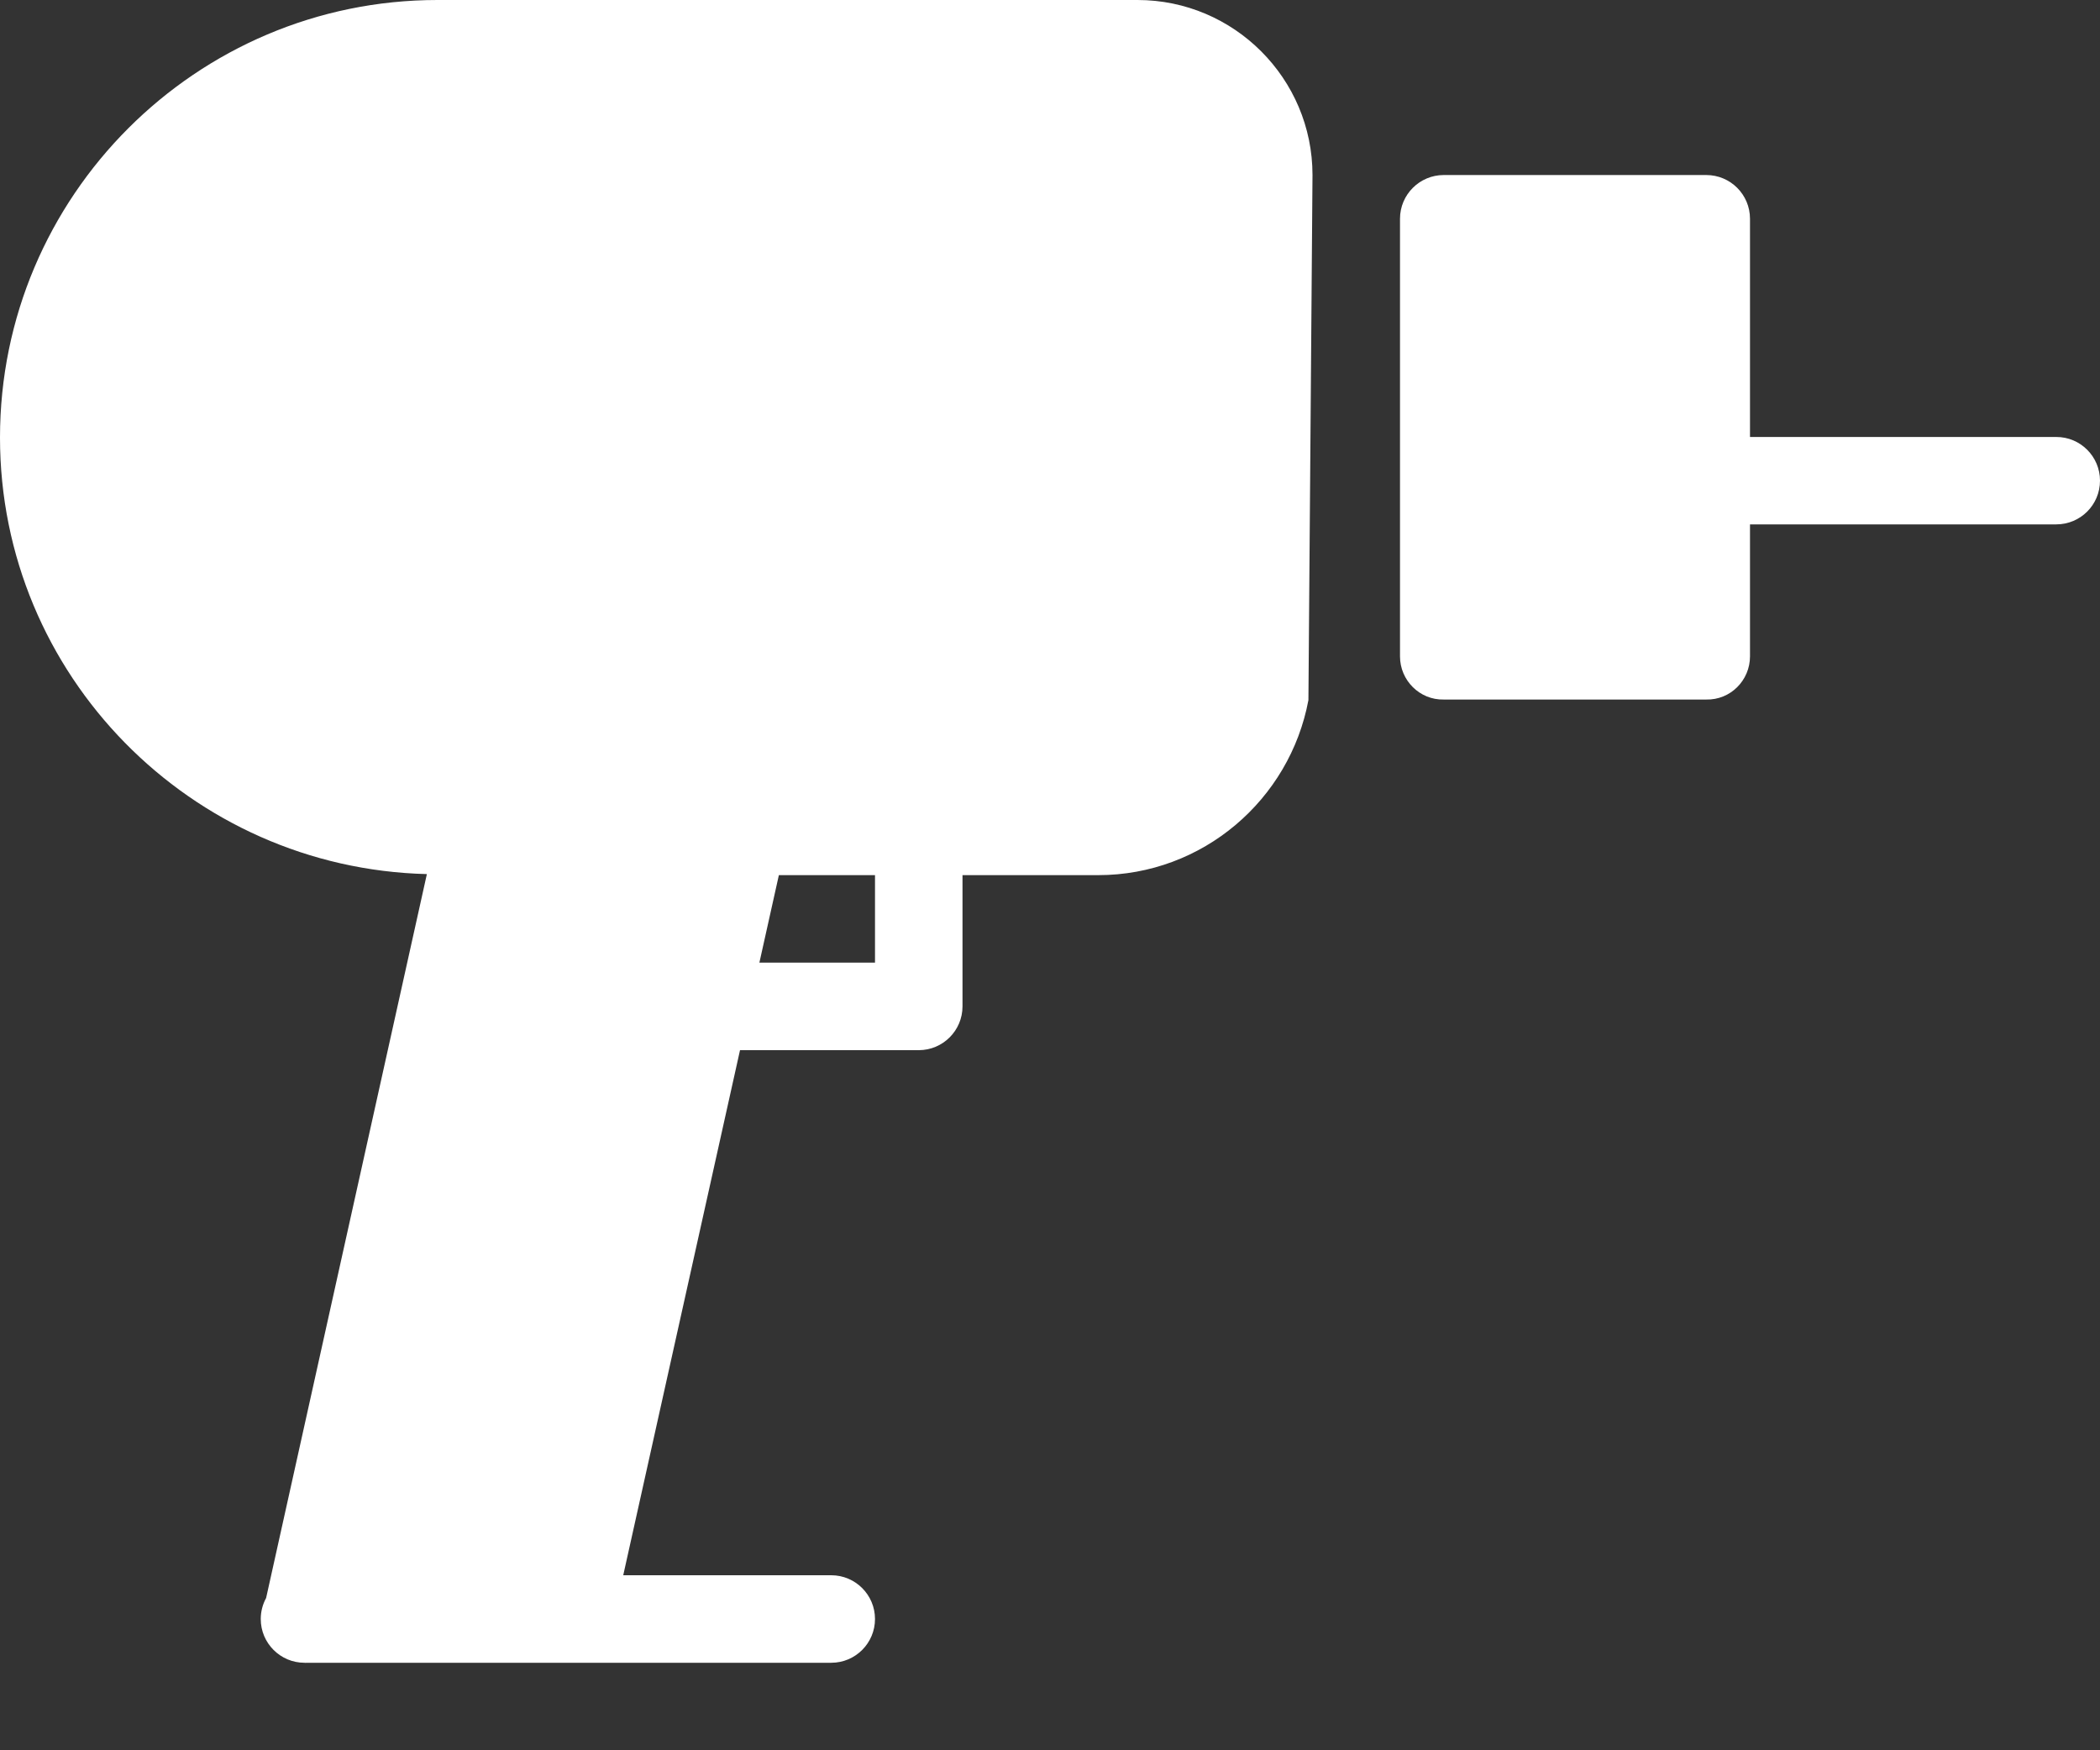<?xml version="1.0" encoding="UTF-8"?>
<svg width="18px" height="15px" viewBox="0 0 18 15" version="1.1" xmlns="http://www.w3.org/2000/svg" xmlns:xlink="http://www.w3.org/1999/xlink">
    <rect x="0" y="0" width="18" height="15" fill="#333333" stroke="none"/>
    <!-- Generator: Sketch 47.1 (45422) - http://www.bohemiancoding.com/sketch -->
    <title>Group 16</title>
    <desc>Created with Sketch.</desc>
    <defs></defs>
    <g id="Boostrap-3-Grid" stroke="none" stroke-width="1" fill="none" fill-rule="evenodd">
        <g id="Home" transform="translate(-129, -3612)" fill="#FFFFFF">
            <g id="Waarom-biltz" transform="translate(1, 3012)">
                <g id="Group-7" transform="translate(94, 568)">
                    <g id="Group-16" transform="translate(43, 39.5) scale(-1, 1) translate(-43, -39.5) translate(34, 32)">
                        <path d="M5.625,1.5 L3.375,1.5 C3.168,1.5 3,1.667 3,1.875 L3,3.745 L0.375,3.745 C0.168,3.744 0,3.913 0,4.119 C0,4.327 0.168,4.494 0.375,4.494 L3,4.494 L3,5.625 C3,5.831 3.168,6 3.375,5.995 L5.625,5.995 C5.831,6 6,5.831 6,5.625 L6,1.875 C6,1.667 5.831,1.5 5.625,1.5" id="Fill-46"></path>
                        <path d="M10.5,8.25 L10.5,7.5 L11.324,7.5 L11.491,8.25 L10.5,8.25 Z M18,3.75 C18,1.682 16.318,0 14.25,0 L8.25,0 C7.423,0 6.75,0.673 6.75,1.5 L6.785,6 C6.944,6.852 7.69,7.5 8.587,7.5 L9.75,7.5 L9.75,8.625 C9.75,8.832 9.918,9 10.125,9 L11.657,9 L12.658,13.5 L10.875,13.5 C10.668,13.5 10.5,13.668 10.5,13.875 C10.5,14.082 10.668,14.25 10.875,14.25 L13.125,14.25 L13.875,14.25 L15.375,14.25 C15.38,14.251 15.386,14.251 15.39,14.25 C15.597,14.25 15.765,14.082 15.765,13.875 C15.765,13.81 15.748,13.748 15.719,13.695 L14.341,7.491 C16.365,7.441 18,5.786 18,3.75 L18,3.75 Z" id="Fill-47"></path>
                    </g>
                </g>
            </g>
        </g>
    </g>
</svg>
